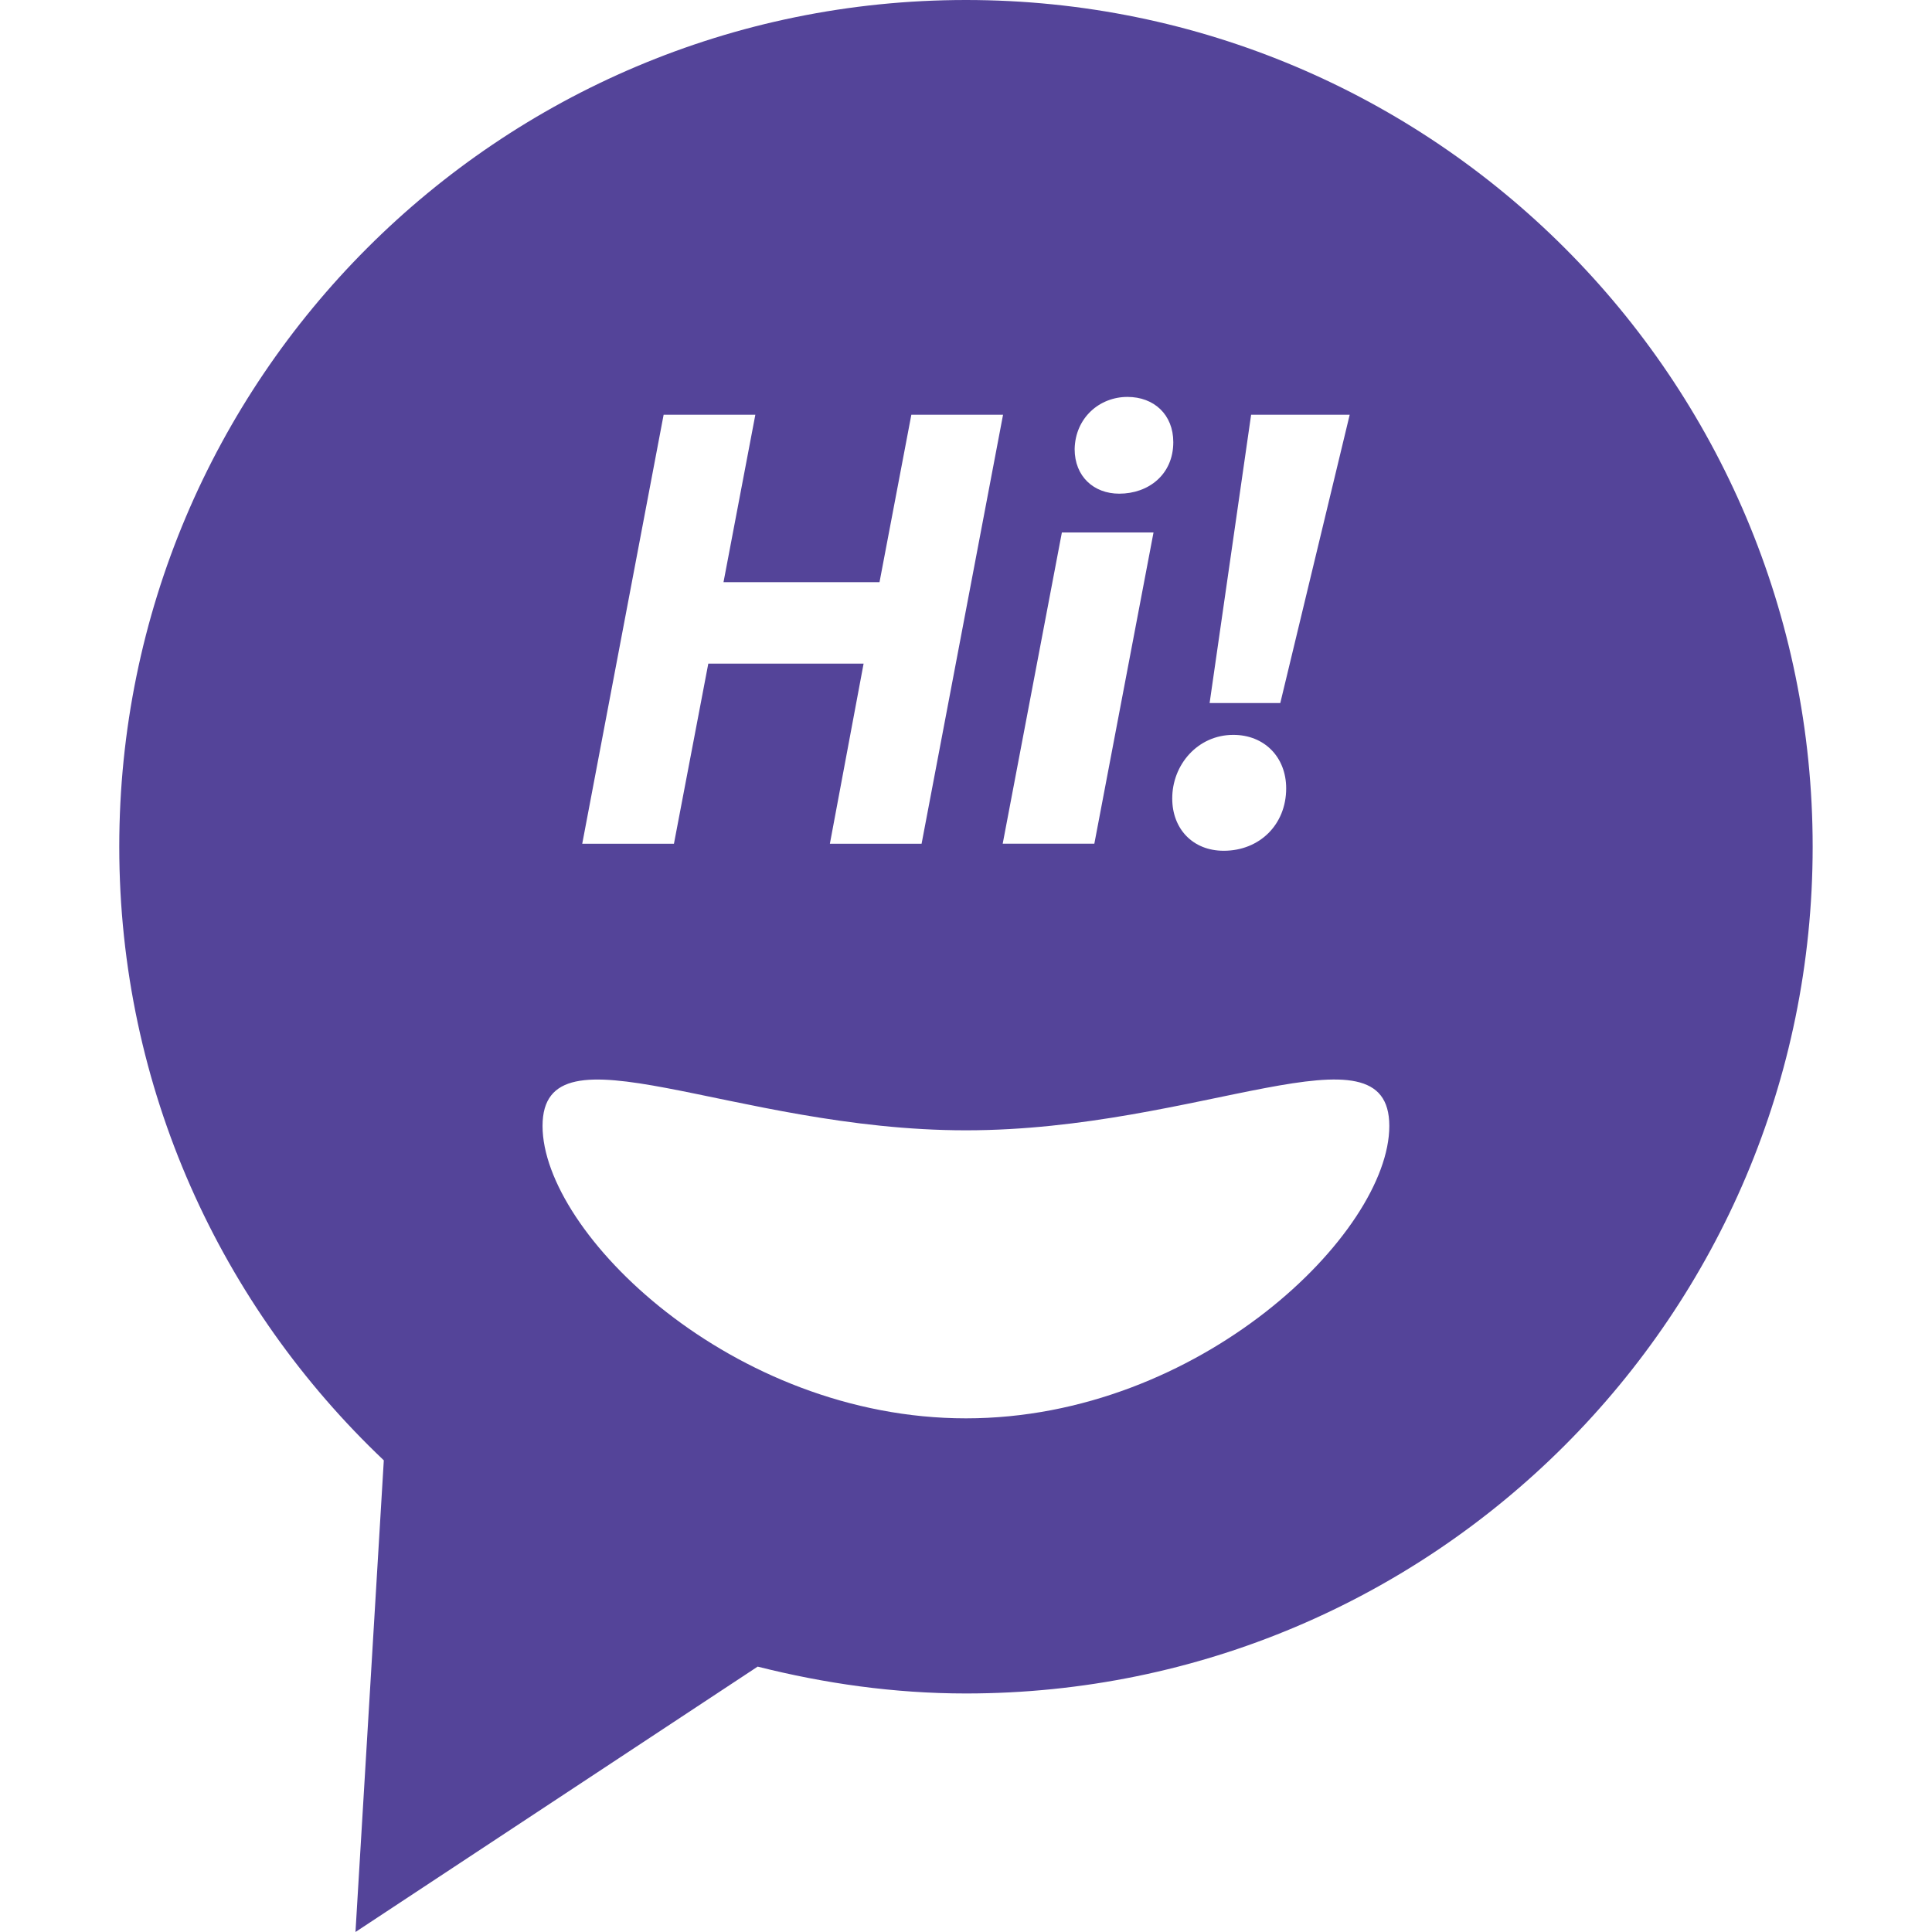 <?xml version="1.0"?>
<svg xmlns="http://www.w3.org/2000/svg" xmlns:xlink="http://www.w3.org/1999/xlink" version="1.1" id="Capa_1" x="0px" y="0px" width="512px" height="512px" viewBox="0 0 27.555 27.555" style="enable-background:new 0 0 27.555 27.555;" xml:space="preserve" class=""><g><g>
	<path d="M13.777,0C7.108,0,1.701,5.406,1.701,12.076c0,3.45,1.454,6.553,3.773,8.752L5.07,27.555l5.736-3.785   c0.952,0.24,1.944,0.383,2.971,0.383c6.67,0,12.076-5.408,12.076-12.076C25.854,5.406,20.447,0,13.777,0z M17.844,5.915h1.406   l-0.99,4.112h-1.008L17.844,5.915z M17.59,10.481c0.444,0,0.754,0.318,0.754,0.763c0,0.518-0.381,0.89-0.891,0.89   c-0.445,0-0.734-0.317-0.734-0.744C16.717,10.908,17.082,10.481,17.59,10.481z M16.08,5.661c0.381,0,0.654,0.254,0.654,0.645   c0,0.463-0.354,0.735-0.771,0.735c-0.363,0-0.636-0.245-0.636-0.636C15.336,5.96,15.68,5.661,16.08,5.661z M16.452,7.594   l-0.844,4.439h-1.307l0.844-4.439H16.452z M9.465,5.915h1.308l-0.454,2.388h2.225l0.454-2.388h1.308l-1.162,6.119h-1.308   l0.481-2.569h-2.215l-0.49,2.569H8.304L9.465,5.915z M13.777,20.229c-3.335,0-6.039-2.646-6.039-4.17   c0-1.525,2.703,0.062,6.039,0.062c3.335,0,6.038-1.588,6.038-0.062C19.815,17.582,17.112,20.229,13.777,20.229z" data-original="#000000" class="active-path" data-old_color="#000000" fill="#544499"/>
</g></g> </svg>
